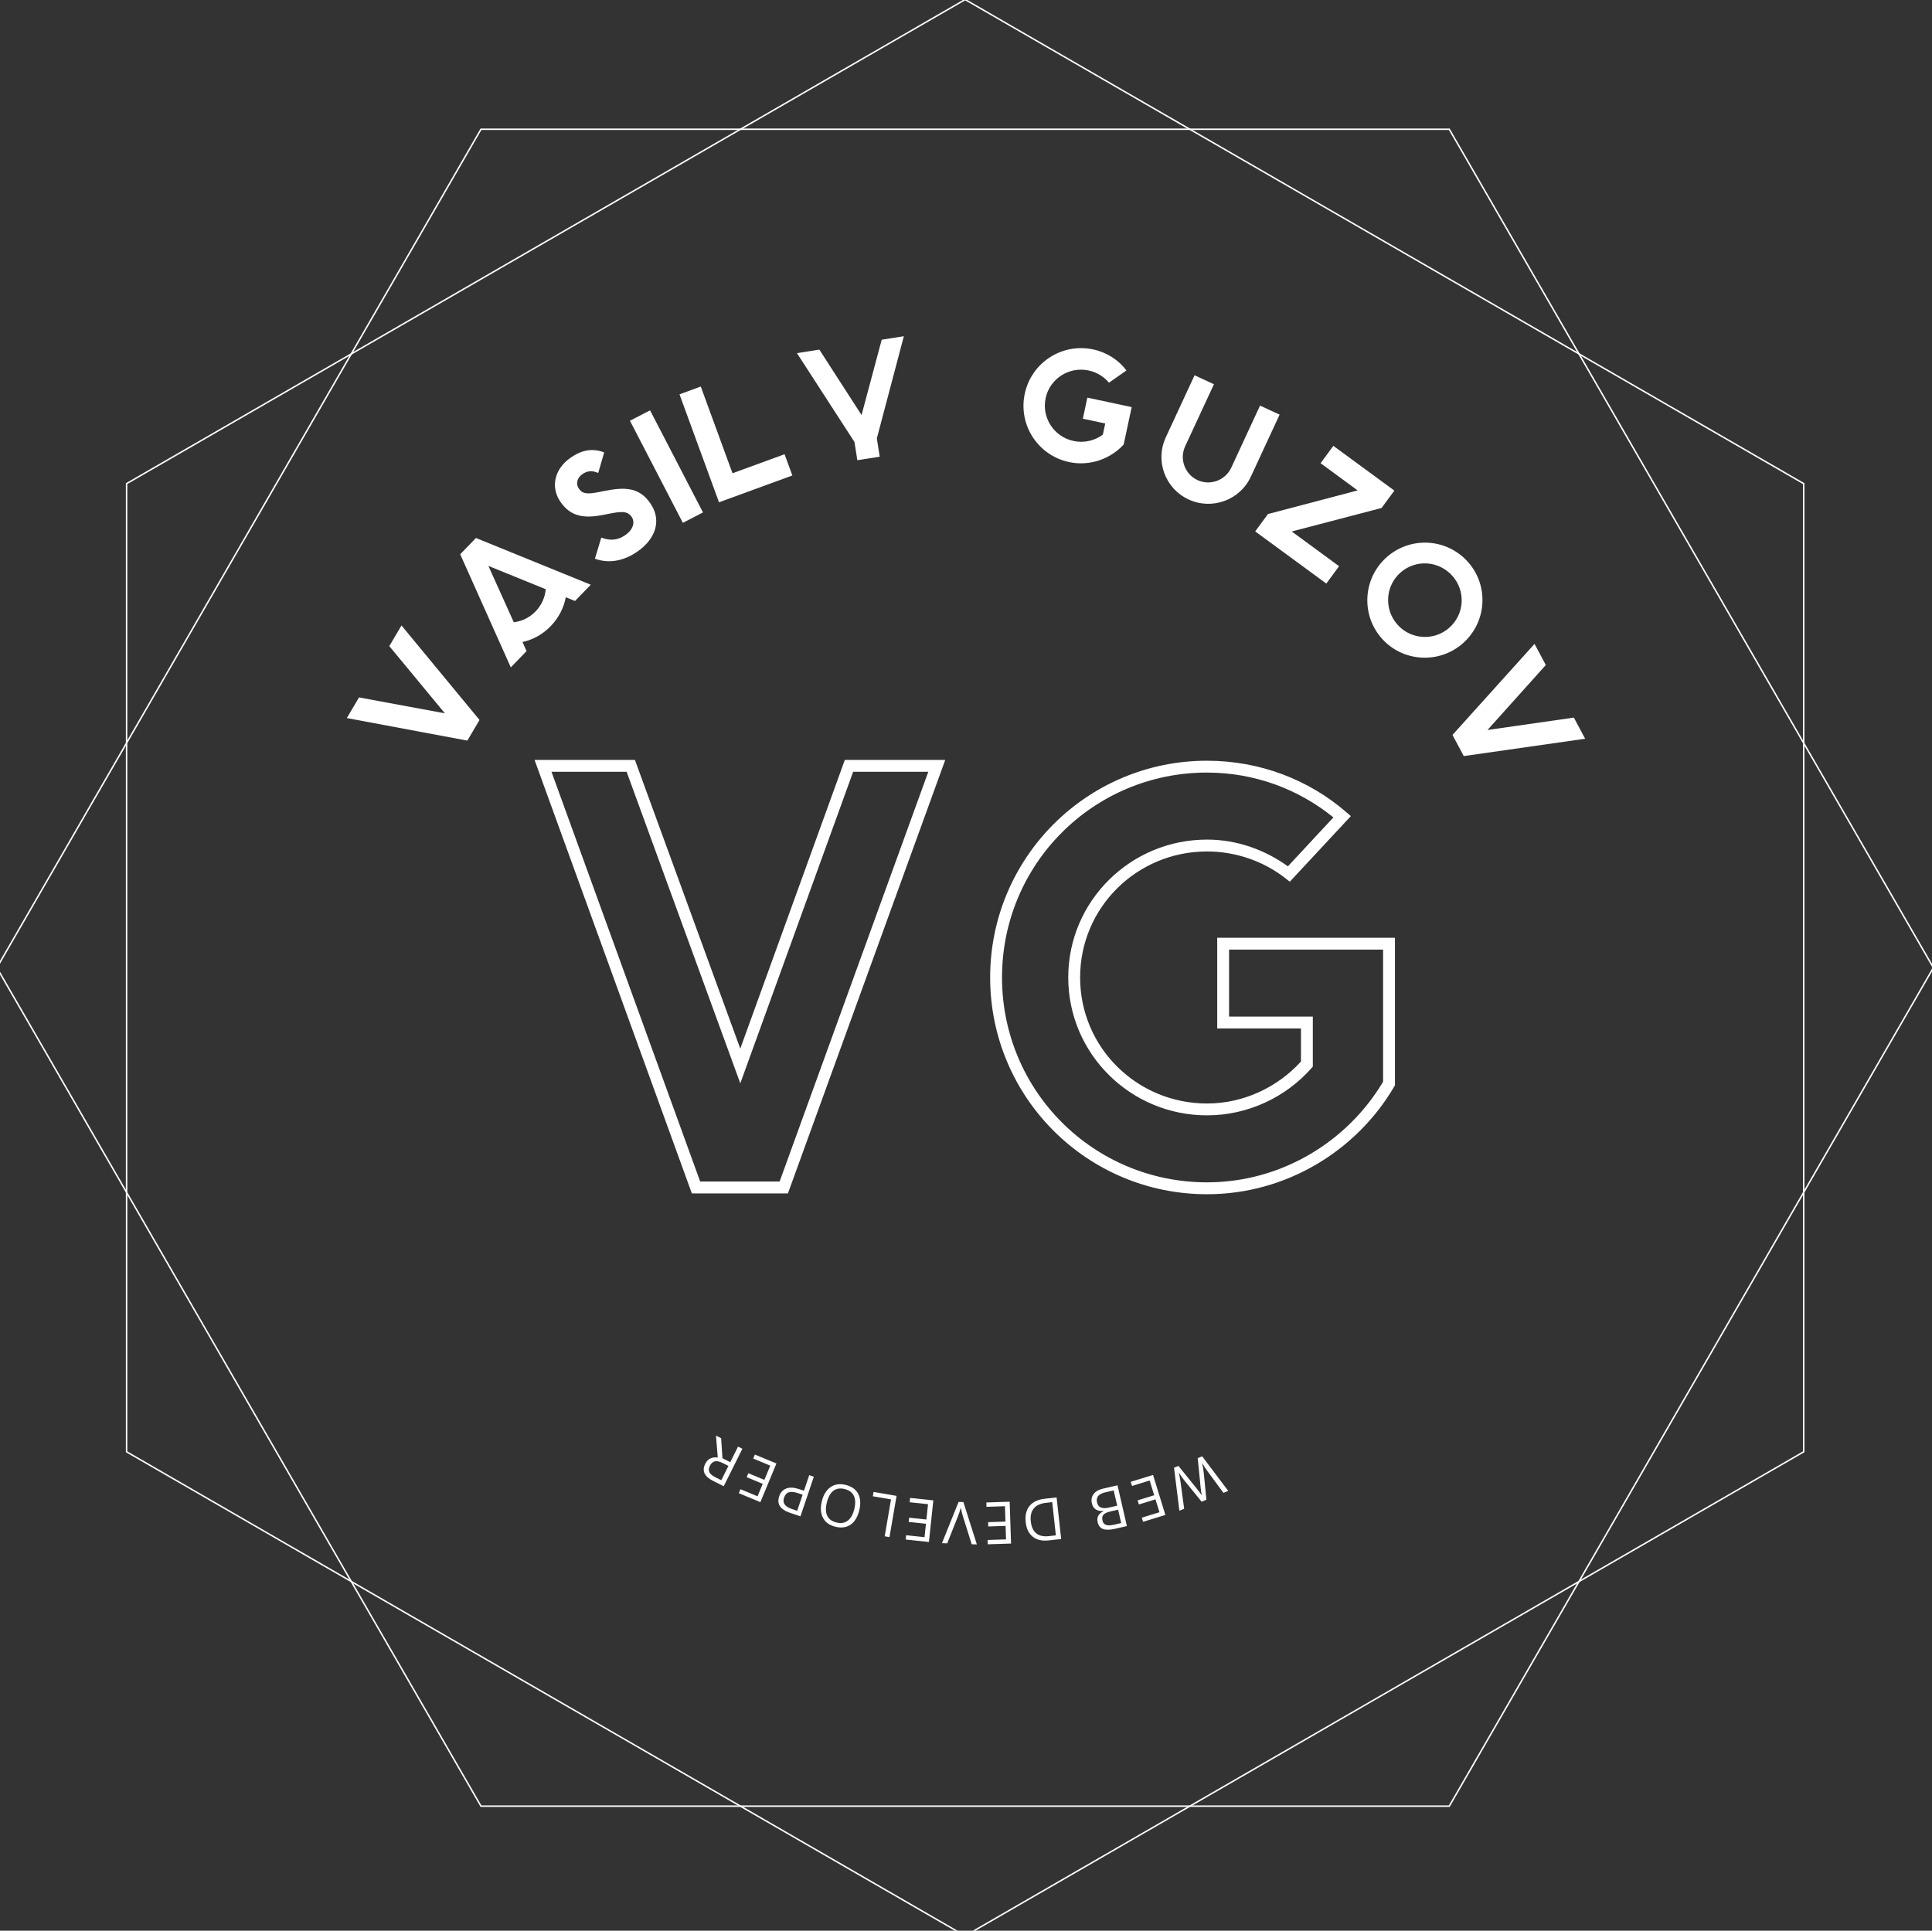 <svg height="45.928mm" width="45.954mm" version="1.1" viewBox="0 0 162.83 162.737">

  <rect x="0" y="0" width="162.83" height="162.737" fill="#333333" stroke="none"/>

  <g class="webDev" style="fill:#fff">
    <path d="m 98.946,123.715 0.376,-0.152 1.548,1.922 q 0.106,0.126 0.254,0.324 0.148,0.198 0.168,0.242 -0.07,-0.315 -0.105,-0.71 l -0.242,-2.435 0.376,-0.152 2.196,2.917 -0.403,0.163 -1.335,-1.81 q -0.28,-0.381 -0.468,-0.706 0.105,0.434 0.146,0.873 l 0.22,2.225 -0.403,0.163 -1.428,-1.757 q -0.248,-0.303 -0.499,-0.709 0.086,0.335 0.153,0.839 l 0.302,2.223 -0.403,0.163 -0.451,-3.623 z" />
    <path d="m 95.299,124.901 1.88,-0.579 1.039,3.371 -1.88,0.579 -0.107,-0.348 1.488,-0.458 -0.335,-1.086 -1.398,0.43 -0.107,-0.346 1.398,-0.43 -0.382,-1.241 -1.488,0.458 -0.108,-0.35 z" />
    <path d="m 94.976,128.632 -0.972,0.224 q -0.685,0.158 -1.038,0.024 -0.353,-0.134 -0.455,-0.576 -0.07,-0.306 0.055,-0.545 0.124,-0.236 0.437,-0.371 l -0.005,-0.024 q -0.814,0.046 -0.973,-0.642 -0.106,-0.461 0.147,-0.791 0.251,-0.33 0.811,-0.459 l 1.2,-0.276 0.792,3.437 z m -0.739,-1.38 -0.659,0.152 q -0.423,0.098 -0.579,0.272 -0.155,0.177 -0.082,0.492 0.067,0.289 0.303,0.368 0.237,0.082 0.688,-0.022 l 0.588,-0.135 -0.26,-1.126 z m -0.078,-0.339 -0.296,-1.286 -0.717,0.165 q -0.416,0.096 -0.589,0.304 -0.174,0.211 -0.095,0.554 0.074,0.32 0.325,0.42 0.249,0.101 0.689,0 l 0.685,-0.158 z" />
    <path d="m 86.447,128.311 q -0.095,-0.868 0.327,-1.38 0.42,-0.51 1.306,-0.606 l 0.972,-0.106 0.384,3.506 -1.075,0.118 q -0.818,0.089 -1.322,-0.314 -0.503,-0.404 -0.592,-1.217 z m 0.43,-0.062 q 0.075,0.686 0.459,0.996 0.381,0.31 1.06,0.236 l 0.593,-0.065 -0.307,-2.801 -0.497,0.054 q -0.73,0.08 -1.058,0.477 -0.328,0.4 -0.251,1.103 z" />
    <path d="m 83.13,126.643 1.966,-0.064 0.115,3.526 -1.966,0.064 -0.012,-0.364 1.556,-0.051 -0.037,-1.136 -1.462,0.048 -0.012,-0.362 1.462,-0.048 -0.042,-1.297 -1.556,0.051 -0.012,-0.367 z" />
    <path d="m 79.83,130.089 -0.441,-0.016 1.401,-3.478 0.405,0.015 1.135,3.571 -0.434,-0.016 -0.727,-2.311 q -0.125,-0.398 -0.194,-0.772 -0.101,0.387 -0.255,0.77 l -0.889,2.237 z" />
    <path d="m 76.706,126.26 1.956,0.207 -0.372,3.508 -1.956,-0.207 0.038,-0.362 1.548,0.164 0.12,-1.13 -1.455,-0.154 0.038,-0.36 1.455,0.154 0.137,-1.291 -1.548,-0.164 0.039,-0.365 z" />
    <path d="m 75.563,126.087 -0.597,3.477 -0.404,-0.069 0.534,-3.11 -1.535,-0.263 0.063,-0.366 1.939,0.333 z" />
    <path d="m 69.267,126.532 q 0.206,-0.821 0.741,-1.187 0.533,-0.366 1.272,-0.181 0.756,0.19 1.053,0.754 0.293,0.566 0.082,1.409 -0.21,0.835 -0.737,1.191 -0.528,0.358 -1.286,0.167 -0.738,-0.185 -1.034,-0.757 -0.297,-0.572 -0.09,-1.396 z m 2.728,0.684 q 0.175,-0.695 -0.03,-1.129 -0.207,-0.433 -0.772,-0.574 -0.569,-0.143 -0.949,0.142 -0.38,0.285 -0.555,0.983 -0.173,0.69 0.028,1.119 0.198,0.43 0.765,0.572 0.569,0.143 0.957,-0.143 0.385,-0.284 0.557,-0.97 z" />
    <path d="m 65.671,126.124 q 0.171,-0.507 0.612,-0.664 0.437,-0.155 1.082,0.062 l 0.393,0.133 0.444,-1.314 0.389,0.131 -1.129,3.342 -0.867,-0.293 Q 65.342,127.098 65.671,126.124 Z m 1.975,-0.136 -0.35,-0.118 q -0.517,-0.174 -0.804,-0.086 -0.287,0.089 -0.412,0.457 -0.112,0.331 0.05,0.567 0.162,0.236 0.622,0.391 l 0.435,0.147 0.459,-1.358 z" />
    <path d="m 63.621,122.604 1.817,0.754 -1.353,3.258 -1.817,-0.754 0.14,-0.336 1.438,0.597 0.436,-1.05 -1.351,-0.561 0.139,-0.334 1.351,0.561 0.498,-1.199 -1.438,-0.597 0.141,-0.339 z" />
    <path d="m 61.548,123.246 0.655,-1.313 0.367,0.183 -1.574,3.157 -0.866,-0.431 q -0.581,-0.289 -0.747,-0.65 -0.168,-0.361 0.055,-0.808 0.312,-0.626 1.057,-0.53 l -0.15,-1.846 0.434,0.216 0.11,1.694 0.659,0.328 z m -0.157,0.315 -0.503,-0.251 q -0.389,-0.194 -0.647,-0.131 -0.259,0.065 -0.413,0.374 -0.156,0.313 -0.039,0.544 0.115,0.23 0.523,0.433 l 0.478,0.238 0.602,-1.207 z" />
  </g>

  <g class="vasilyGuzov" style="fill:#fff">
    <path d="m 33.838,52.72 -1.027,1.74 4.684,5.666 -7.237,-1.341 -1.027,1.74 10.157,1.901 1.027,-1.74 -6.578,-7.966 z" />
    <path d="m 40.113,45.347 -1.327,1.372 4.265,9.534 1.327,-1.372 -0.341,-0.767 c 0.875,-0.185 1.707,-0.645 2.377,-1.337 0.67,-0.693 1.102,-1.539 1.27,-2.433 l 0.779,0.314 1.327,-1.372 -9.677,-3.939 z m 5.021,6.192 c -0.515,0.533 -1.166,0.832 -1.833,0.909 l -2.139,-4.747 1.426,0.579 3.406,1.384 c -0.054,0.669 -0.344,1.342 -0.86,1.875 z" />
    <path d="m 50.958,41.379 -0.513,0.103 c -0.898,0.163 -1.33,0.188 -1.664,-0.302 -0.261,-0.383 -0.163,-0.898 0.312,-1.221 0.414,-0.282 0.794,-0.316 1.326,-0.095 l 0.502,-1.732 c -0.996,-0.376 -1.884,-0.197 -2.788,0.418 -1.44,0.981 -1.733,2.525 -0.909,3.735 0.898,1.317 2.081,1.408 3.59,1.121 l 0.513,-0.103 c 0.955,-0.179 1.535,-0.283 1.91,0.269 0.313,0.459 0.114,1.088 -0.561,1.547 -0.705,0.48 -1.364,0.435 -1.998,0.195 l -0.538,1.778 c 1.022,0.38 2.266,0.296 3.553,-0.58 1.517,-1.033 2.123,-2.611 1.132,-4.066 -0.918,-1.348 -2.092,-1.423 -3.867,-1.066 z" />
    <path d="m 59.248,43.192 -4.459,-8.605 -1.696,0.878 4.459,8.605 1.696,-0.878 z" />
    <path d="m 61.736,39.89 -2.675,-7.309 -1.793,0.656 2.675,7.309 0.656,1.792 1.793,-0.656 4.388,-1.604 -0.656,-1.792 -4.388,1.604 z" />
    <path d="m 74.31,28.636 -1.698,6.347 -3.558,-5.515 -1.886,0.298 4.846,7.488 0.243,1.537 1.886,-0.298 -0.243,-1.537 2.277,-8.615 -1.868,0.295 z" />
    <path d="m 93.619,33.937 -1.976,-0.421 -0.379,1.776 1.886,0.402 -0.201,0.942 c -0.675,0.5 -1.577,0.725 -2.465,0.536 -1.65,-0.352 -2.709,-1.961 -2.358,-3.61 0.352,-1.649 1.976,-2.686 3.626,-2.334 0.689,0.147 1.291,0.522 1.714,1.029 l 1.471,-1.032 c -0.665,-0.881 -1.646,-1.526 -2.806,-1.773 -2.629,-0.56 -5.203,1.108 -5.764,3.735 -0.561,2.628 1.108,5.2 3.737,5.761 1.741,0.371 3.487,-0.261 4.601,-1.482 l 0.015,-0.072 0.248,-1.16 0.248,-1.16 0.004,-0.018 0.159,-0.743 -1.759,-0.375 z" />
    <path d="m 106.197,34.187 -2.424,5.229 c -0.499,1.076 -1.779,1.545 -2.839,1.055 -1.077,-0.499 -1.546,-1.778 -1.047,-2.854 l 2.424,-5.229 -1.632,-0.756 -2.424,5.229 c -0.92,1.984 -0.062,4.321 1.923,5.24 1.968,0.911 4.324,0.062 5.243,-1.922 l 2.424,-5.229 -1.649,-0.763 z" />
    <path d="m 108.867,44.798 7.574,-1.982 1.075,-1.464 -5.141,-3.772 -1.075,1.464 3.123,2.292 -7.559,1.993 -0.636,0.866 -0.439,0.597 0.717,0.526 0.015,0.011 5.261,3.86 1.075,-1.464 -3.99,-2.928 z" />
    <path d="m 123.741,47.389 c -1.776,-2.017 -4.837,-2.212 -6.856,-0.437 -2.004,1.763 -2.214,4.835 -0.438,6.852 1.764,2.003 4.839,2.186 6.843,0.423 2.018,-1.775 2.214,-4.835 0.45,-6.838 z m -5.971,5.251 c -1.139,-1.294 -1.014,-3.255 0.267,-4.381 1.294,-1.138 3.243,-1.001 4.382,0.293 1.127,1.28 1.015,3.229 -0.279,4.367 -1.28,1.126 -3.243,1.001 -4.37,-0.279 z" />
    <path d="m 133.597,62.268 -0.951,-1.782 -7.28,1.045 4.916,-5.476 -0.951,-1.782 -6.915,7.675 0.951,1.782 10.23,-1.462 z" />
  </g>

  <g class="vg" style="fill:#fff">
    <path id="v" d="m 45.053,64.055 13.256,36.537 8.098,0 13.258,-36.537 -0.715,0 -7.748,0 -8.811,24.334 -8.879,-24.334 -8.459,0 z m 1.426,1 6.334,0 9.58,26.26 9.51,-26.26 6.334,0 -12.531,34.537 -6.695,0 -12.531,-34.537 z" />
    <path id="g" d="m 101.729,64.121 c -10.109,0 -18.279,8.168 -18.279,18.271 0,10.103 8.17,18.27 18.279,18.27 6.699,0 12.628,-3.692 15.77,-9.064 l 0.068,-0.117 0,-0.406 0,-4.342 0,-4.34 0,-0.068 0,-3.281 -6.492,0 -0.592,0 -7.896,0 0,7.646 7.059,0 0,2.787 c -1.942,2.135 -4.796,3.537 -7.916,3.537 -5.908,0 -10.697,-4.722 -10.697,-10.623 0,-5.901 4.789,-10.621 10.697,-10.621 2.465,0 4.802,0.843 6.613,2.266 l 0.361,0.285 5.146,-5.531 -0.393,-0.34 c -3.144,-2.723 -7.266,-4.328 -11.729,-4.328 z m 0,1 c 4.036,0 7.741,1.416 10.65,3.779 l -3.834,4.123 c -1.929,-1.389 -4.29,-2.254 -6.816,-2.254 -6.443,0 -11.697,5.178 -11.697,11.621 0,6.443 5.255,11.623 11.697,11.623 3.475,0 6.662,-1.555 8.791,-3.967 l 0.125,-0.141 0,-4.217 -7.059,0 0,-5.646 6.307,0 0.59,0 6.084,0 0,2.281 0,0.068 0,4.34 0,4.342 0,0.105 c -2.98,5.02 -8.547,8.482 -14.838,8.482 -9.571,0 -17.279,-7.704 -17.279,-17.27 0,-9.565 7.708,-17.271 17.279,-17.271 z" />
  </g>

  <g style="fill:none;stroke:#ffffff" class="octaider" transform="matrix(0.124,0,0,0.124,104.109,28.742)">
    <path d="m 145.45,995.96 -658.12,-4e-5 -329.06,-569.95 329.06,-569.95 658.12,3e-5 329.06,569.95 z" />
    <path d="m 145.45,995.96 -658.12,-4e-5 -329.06,-569.95 329.06,-569.95 658.12,3e-5 329.06,569.95 z" transform="matrix(0,1,-1,0,242.41,609.63)" />
  </g>
</svg>
